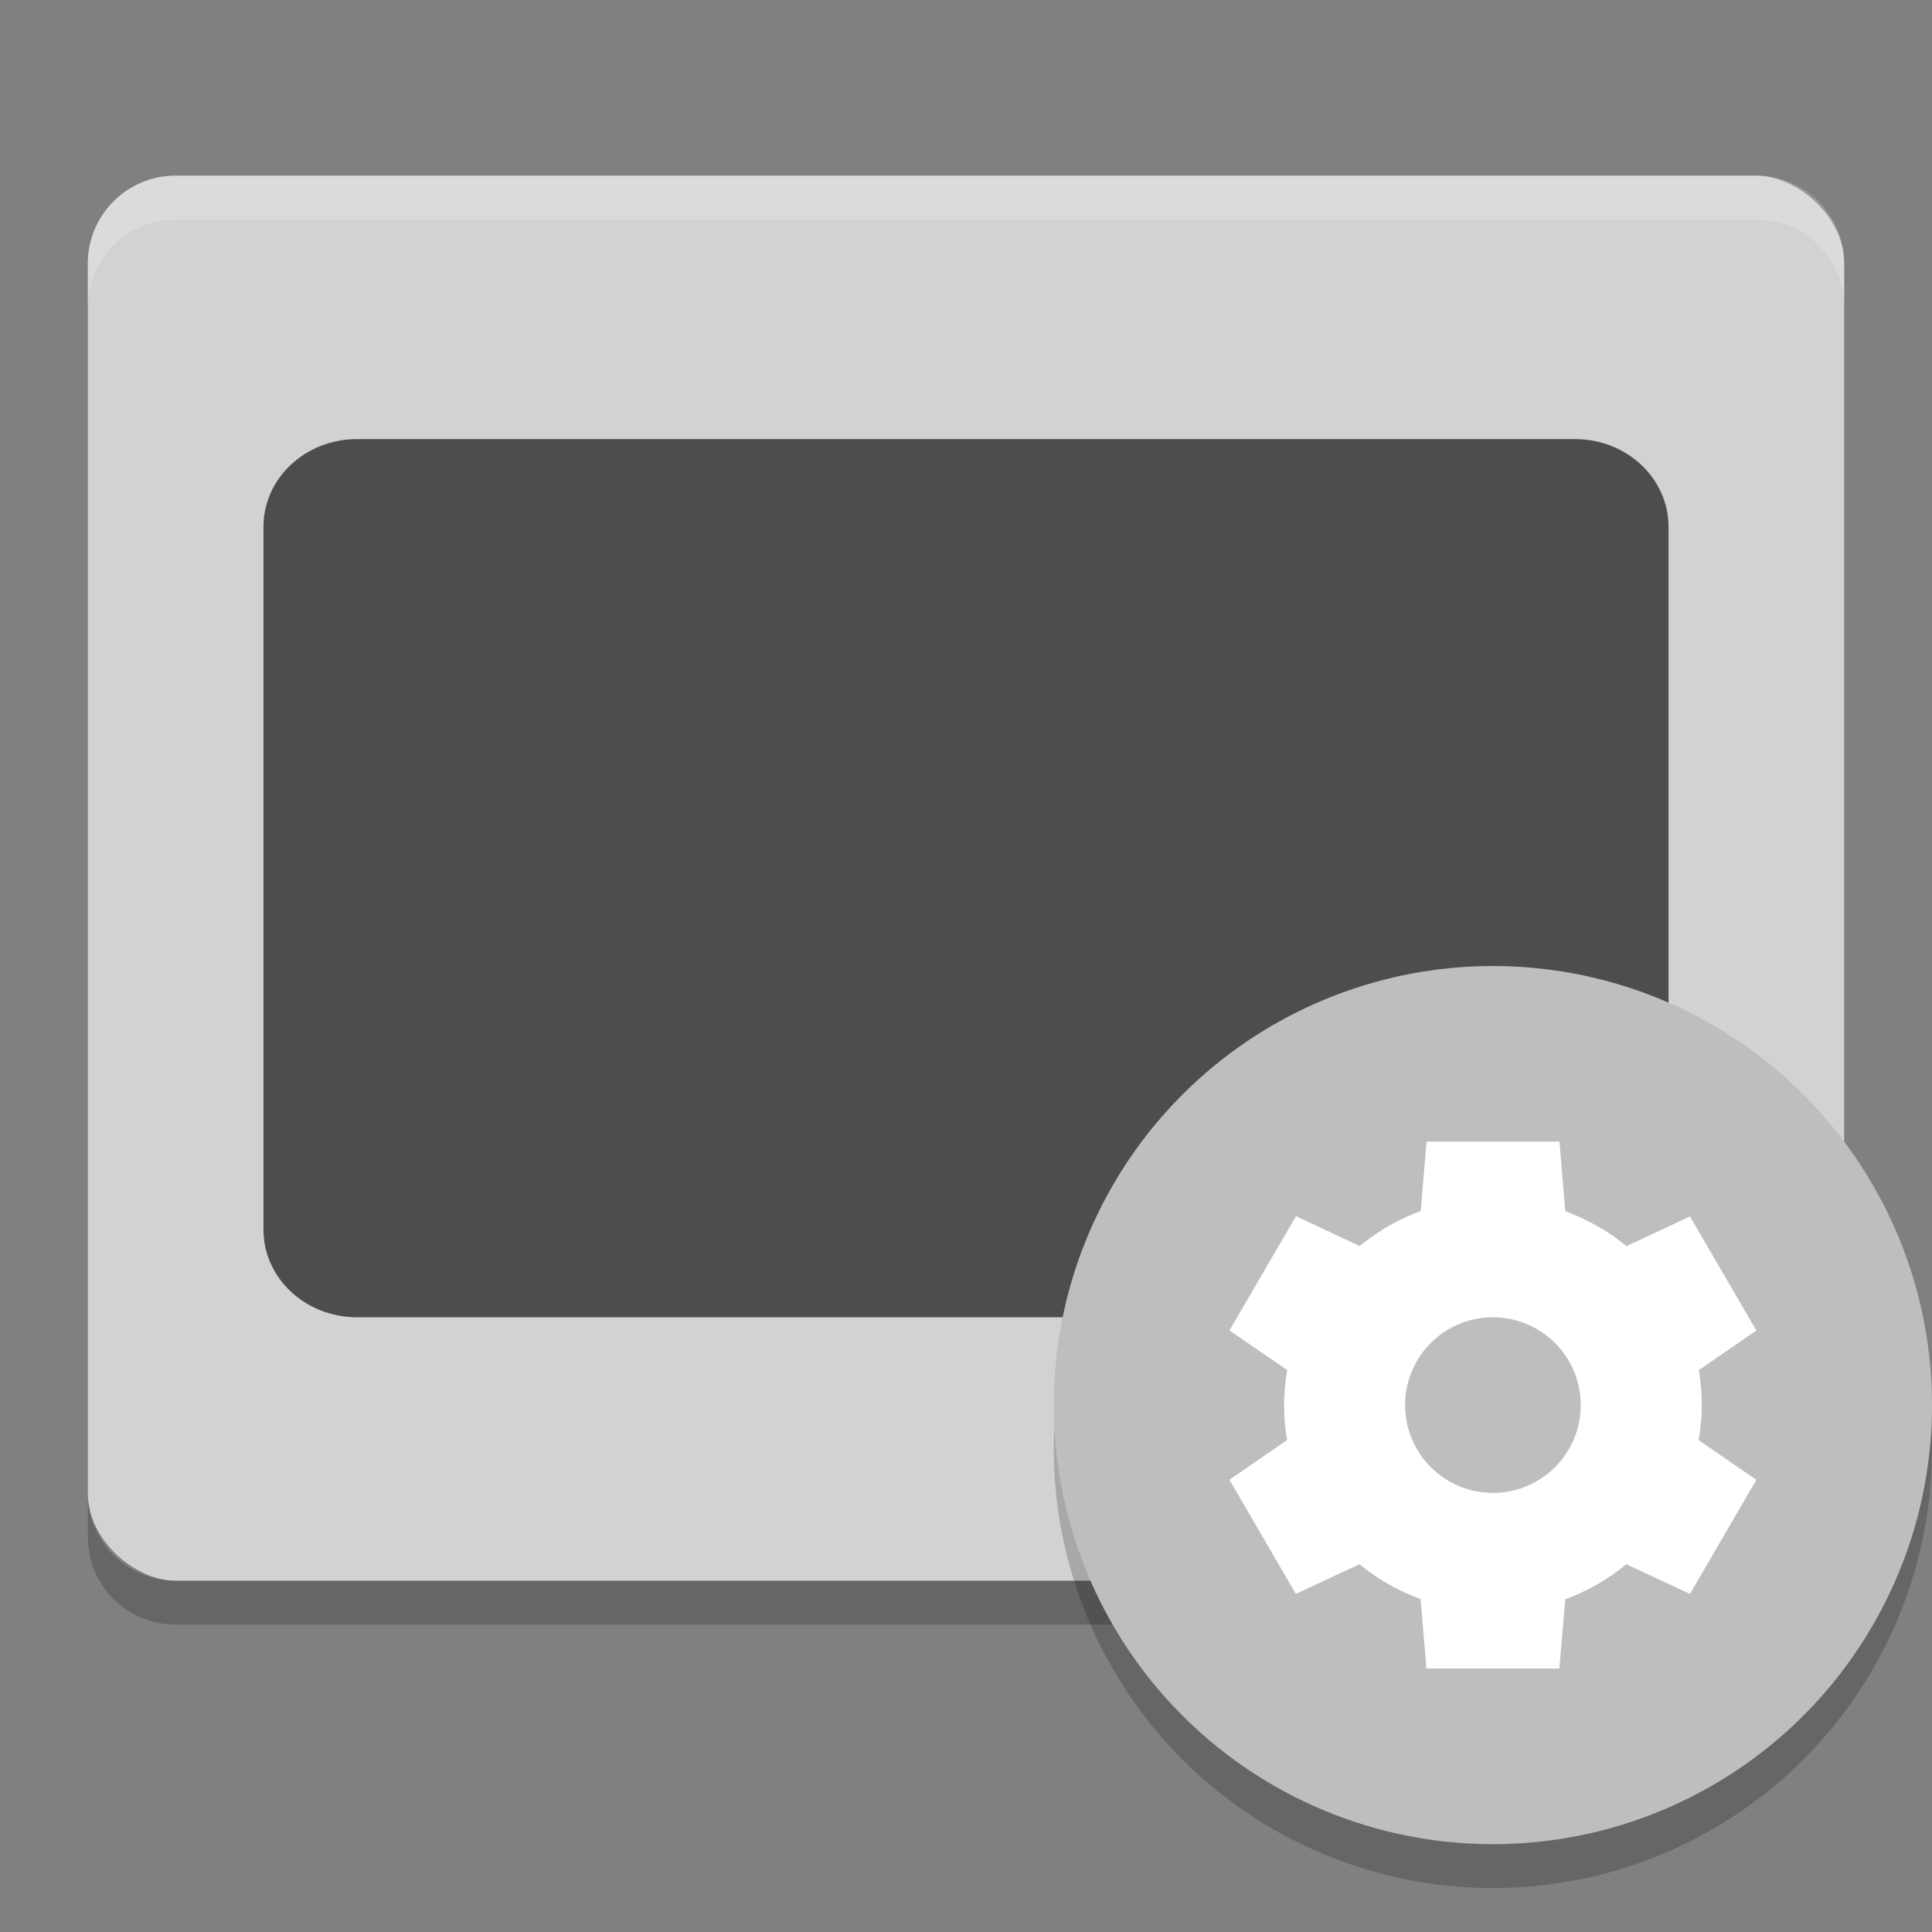 <svg xmlns="http://www.w3.org/2000/svg" width="22" height="22" version="1">
 <rect width="100%" height="100%" fill="#808080" stroke="none"/>
 <g transform="translate(0,-1)">
  <rect style="fill:#d2d2d2" width="16" height="20" x="-19" y="-21" rx="1" ry="1" transform="matrix(0,-1,-1,0,0,0)"/>
  <path style="opacity:0.2;fill:#ffffff" d="M 2,3 C 1.446,3 1,3.446 1,4 v 0.5 c 0,-0.554 0.446,-1 1,-1 h 18 c 0.554,0 1,0.446 1,1 V 4 C 21,3.446 20.554,3 20,3 Z"/>
  <path style="opacity:0.2" d="m 1,18 v 0.5 c 0,0.554 0.446,1 1,1 h 18 c 0.554,0 1,-0.446 1,-1 V 18 c 0,0.554 -0.446,1 -1,1 H 2 C 1.446,19 1,18.554 1,18 Z"/>
  <path style="fill:#4d4d4d" d="M 4.067,6 C 3.476,6 3,6.446 3,7 v 8 c 0,0.554 0.476,1 1.067,1 h 13.866 c 0.591,0 1.067,-0.446 1.067,-1 V 7 c 0,-0.554 -0.476,-1 -1.067,-1 z"/>
 </g>
 <circle style="opacity:0.2" cx="17" cy="16.5" r="5"/>
 <circle style="fill:#bebebe" cx="17" cy="16" r="5"/>
 <path style="fill:#ffffff" d="m 16.244,13 -0.066,0.791 a 2.378,2.357 0 0 0 -0.695,0.398 l -0.725,-0.34 -0.758,1.301 0.658,0.451 A 2.378,2.357 0 0 0 14.623,16 a 2.378,2.357 0 0 0 0.033,0.398 l -0.656,0.453 0.756,1.299 0.725,-0.338 a 2.378,2.357 0 0 0 0.695,0.396 L 16.244,19 h 1.512 l 0.068,-0.789 A 2.378,2.357 0 0 0 18.519,17.812 l 0.725,0.338 0.756,-1.299 -0.658,-0.453 A 2.378,2.357 0 0 0 19.379,16 2.378,2.357 0 0 0 19.344,15.602 l 0.656,-0.451 -0.756,-1.299 -0.723,0.338 A 2.378,2.357 0 0 0 17.824,13.793 L 17.758,13 Z m 0.756,2 a 1,1 0 0 1 1,1 1,1 0 0 1 -1,1 1,1 0 0 1 -1,-1 1,1 0 0 1 1,-1 z"/>
</svg>
